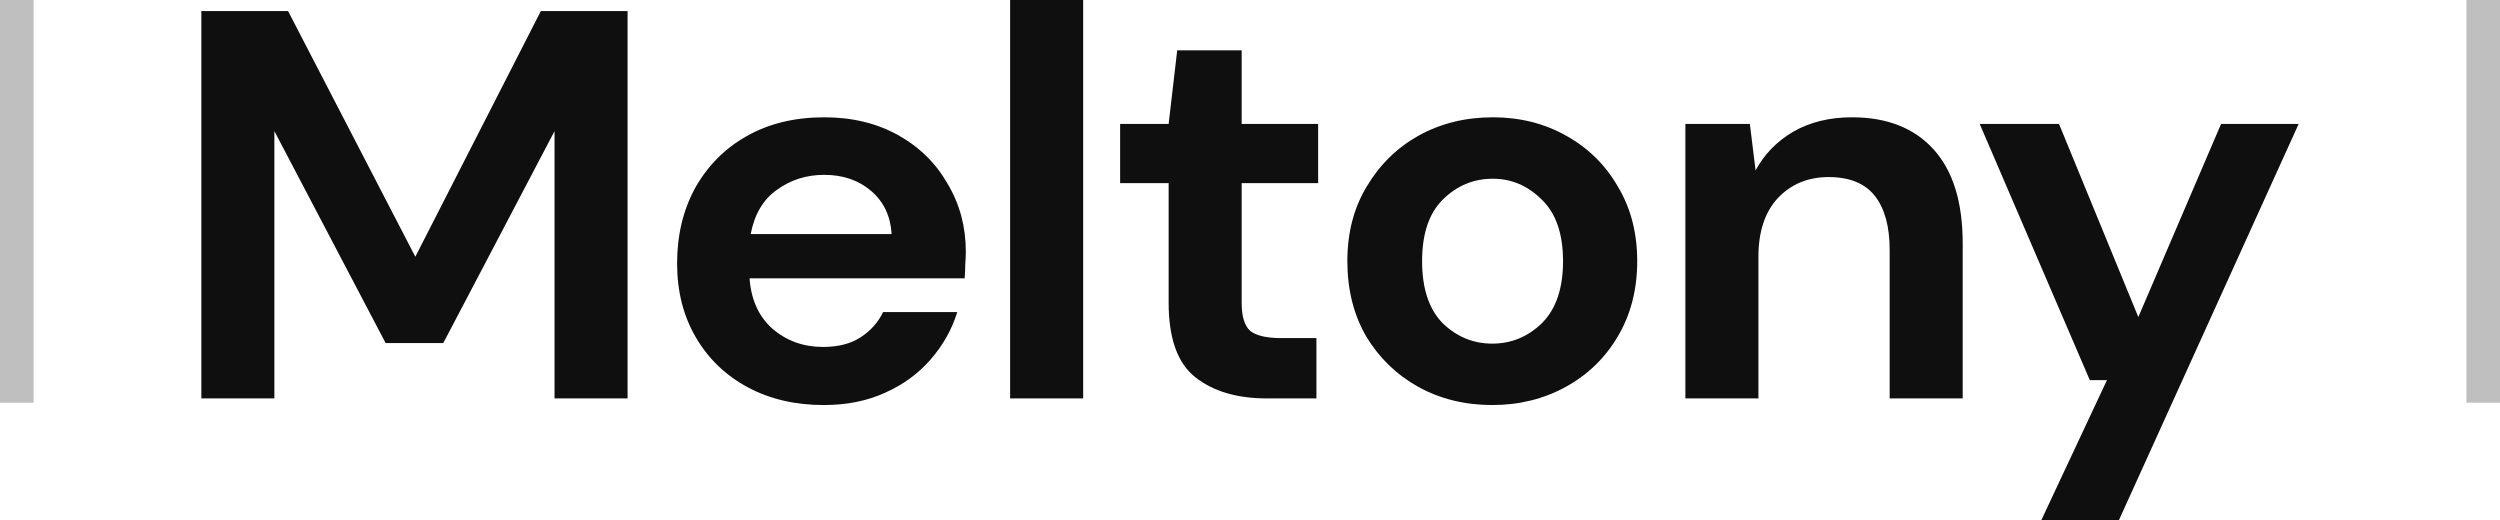 <svg width="149" height="31" viewBox="0 0 149 31" fill="none" xmlns="http://www.w3.org/2000/svg">
<path d="M12 23.745V0.66H17.169L24.753 15.302L32.234 0.66H37.403V23.745H33.05V7.816L26.419 20.447H22.984L16.353 7.816V23.745H12Z" fill="#0F0F0F"/>
<path d="M49.095 24.14C47.395 24.14 45.887 23.789 44.572 23.085C43.258 22.382 42.226 21.392 41.478 20.117C40.73 18.842 40.355 17.369 40.355 15.698C40.355 14.005 40.718 12.499 41.444 11.18C42.192 9.861 43.212 8.838 44.504 8.113C45.819 7.365 47.361 6.991 49.129 6.991C50.784 6.991 52.247 7.343 53.516 8.047C54.786 8.75 55.772 9.718 56.475 10.949C57.2 12.158 57.563 13.51 57.563 15.005C57.563 15.247 57.552 15.5 57.529 15.764C57.529 16.028 57.518 16.302 57.495 16.588H44.674C44.765 17.863 45.219 18.864 46.035 19.589C46.874 20.315 47.882 20.678 49.061 20.678C49.946 20.678 50.682 20.491 51.272 20.117C51.884 19.721 52.337 19.216 52.632 18.6H57.053C56.736 19.633 56.203 20.579 55.455 21.436C54.729 22.272 53.822 22.931 52.734 23.415C51.669 23.899 50.456 24.14 49.095 24.14ZM49.129 10.421C48.064 10.421 47.123 10.718 46.307 11.312C45.491 11.883 44.969 12.763 44.742 13.95H53.142C53.074 12.873 52.666 12.015 51.918 11.378C51.17 10.74 50.24 10.421 49.129 10.421Z" fill="#0F0F0F"/>
<path d="M60.204 23.745V0H64.557V23.745H60.204Z" fill="#0F0F0F"/>
<path d="M75.5 23.745C73.732 23.745 72.315 23.327 71.249 22.491C70.184 21.656 69.651 20.172 69.651 18.039V10.916H66.76V7.387H69.651L70.161 3.001H74.004V7.387H78.561V10.916H74.004V18.072C74.004 18.864 74.174 19.413 74.514 19.721C74.877 20.007 75.489 20.15 76.35 20.15H78.459V23.745H75.5Z" fill="#0F0F0F"/>
<path d="M88.94 24.14C87.307 24.14 85.834 23.778 84.519 23.052C83.227 22.327 82.195 21.326 81.424 20.051C80.676 18.754 80.302 17.259 80.302 15.566C80.302 13.873 80.687 12.389 81.458 11.114C82.229 9.817 83.26 8.805 84.553 8.08C85.868 7.354 87.341 6.991 88.974 6.991C90.583 6.991 92.034 7.354 93.327 8.08C94.642 8.805 95.673 9.817 96.421 11.114C97.192 12.389 97.578 13.873 97.578 15.566C97.578 17.259 97.192 18.754 96.421 20.051C95.673 21.326 94.642 22.327 93.327 23.052C92.012 23.778 90.549 24.14 88.94 24.14ZM88.94 20.48C90.073 20.48 91.059 20.073 91.898 19.26C92.737 18.424 93.157 17.193 93.157 15.566C93.157 13.939 92.737 12.719 91.898 11.905C91.059 11.07 90.085 10.652 88.974 10.652C87.817 10.652 86.82 11.07 85.981 11.905C85.165 12.719 84.757 13.939 84.757 15.566C84.757 17.193 85.165 18.424 85.981 19.26C86.82 20.073 87.806 20.48 88.94 20.48Z" fill="#0F0F0F"/>
<path d="M100.449 23.745V7.387H104.292L104.632 10.157C105.154 9.19 105.902 8.421 106.877 7.849C107.874 7.277 109.042 6.991 110.379 6.991C112.465 6.991 114.086 7.629 115.242 8.904C116.399 10.179 116.977 12.048 116.977 14.511V23.745H112.624V14.906C112.624 13.499 112.329 12.422 111.74 11.675C111.15 10.927 110.232 10.553 108.985 10.553C107.761 10.553 106.752 10.971 105.958 11.806C105.188 12.642 104.802 13.807 104.802 15.302V23.745H100.449Z" fill="#0F0F0F"/>
<path d="M121.663 31L125.574 22.656H124.553L117.99 7.387H122.717L127.444 18.897L132.375 7.387H137L126.288 31H121.663Z" fill="#0F0F0F"/>
<rect width="2" height="24" fill="#BFBFBF"/>
<rect x="147" width="2" height="24" fill="#BFBFBF"/>
</svg>
